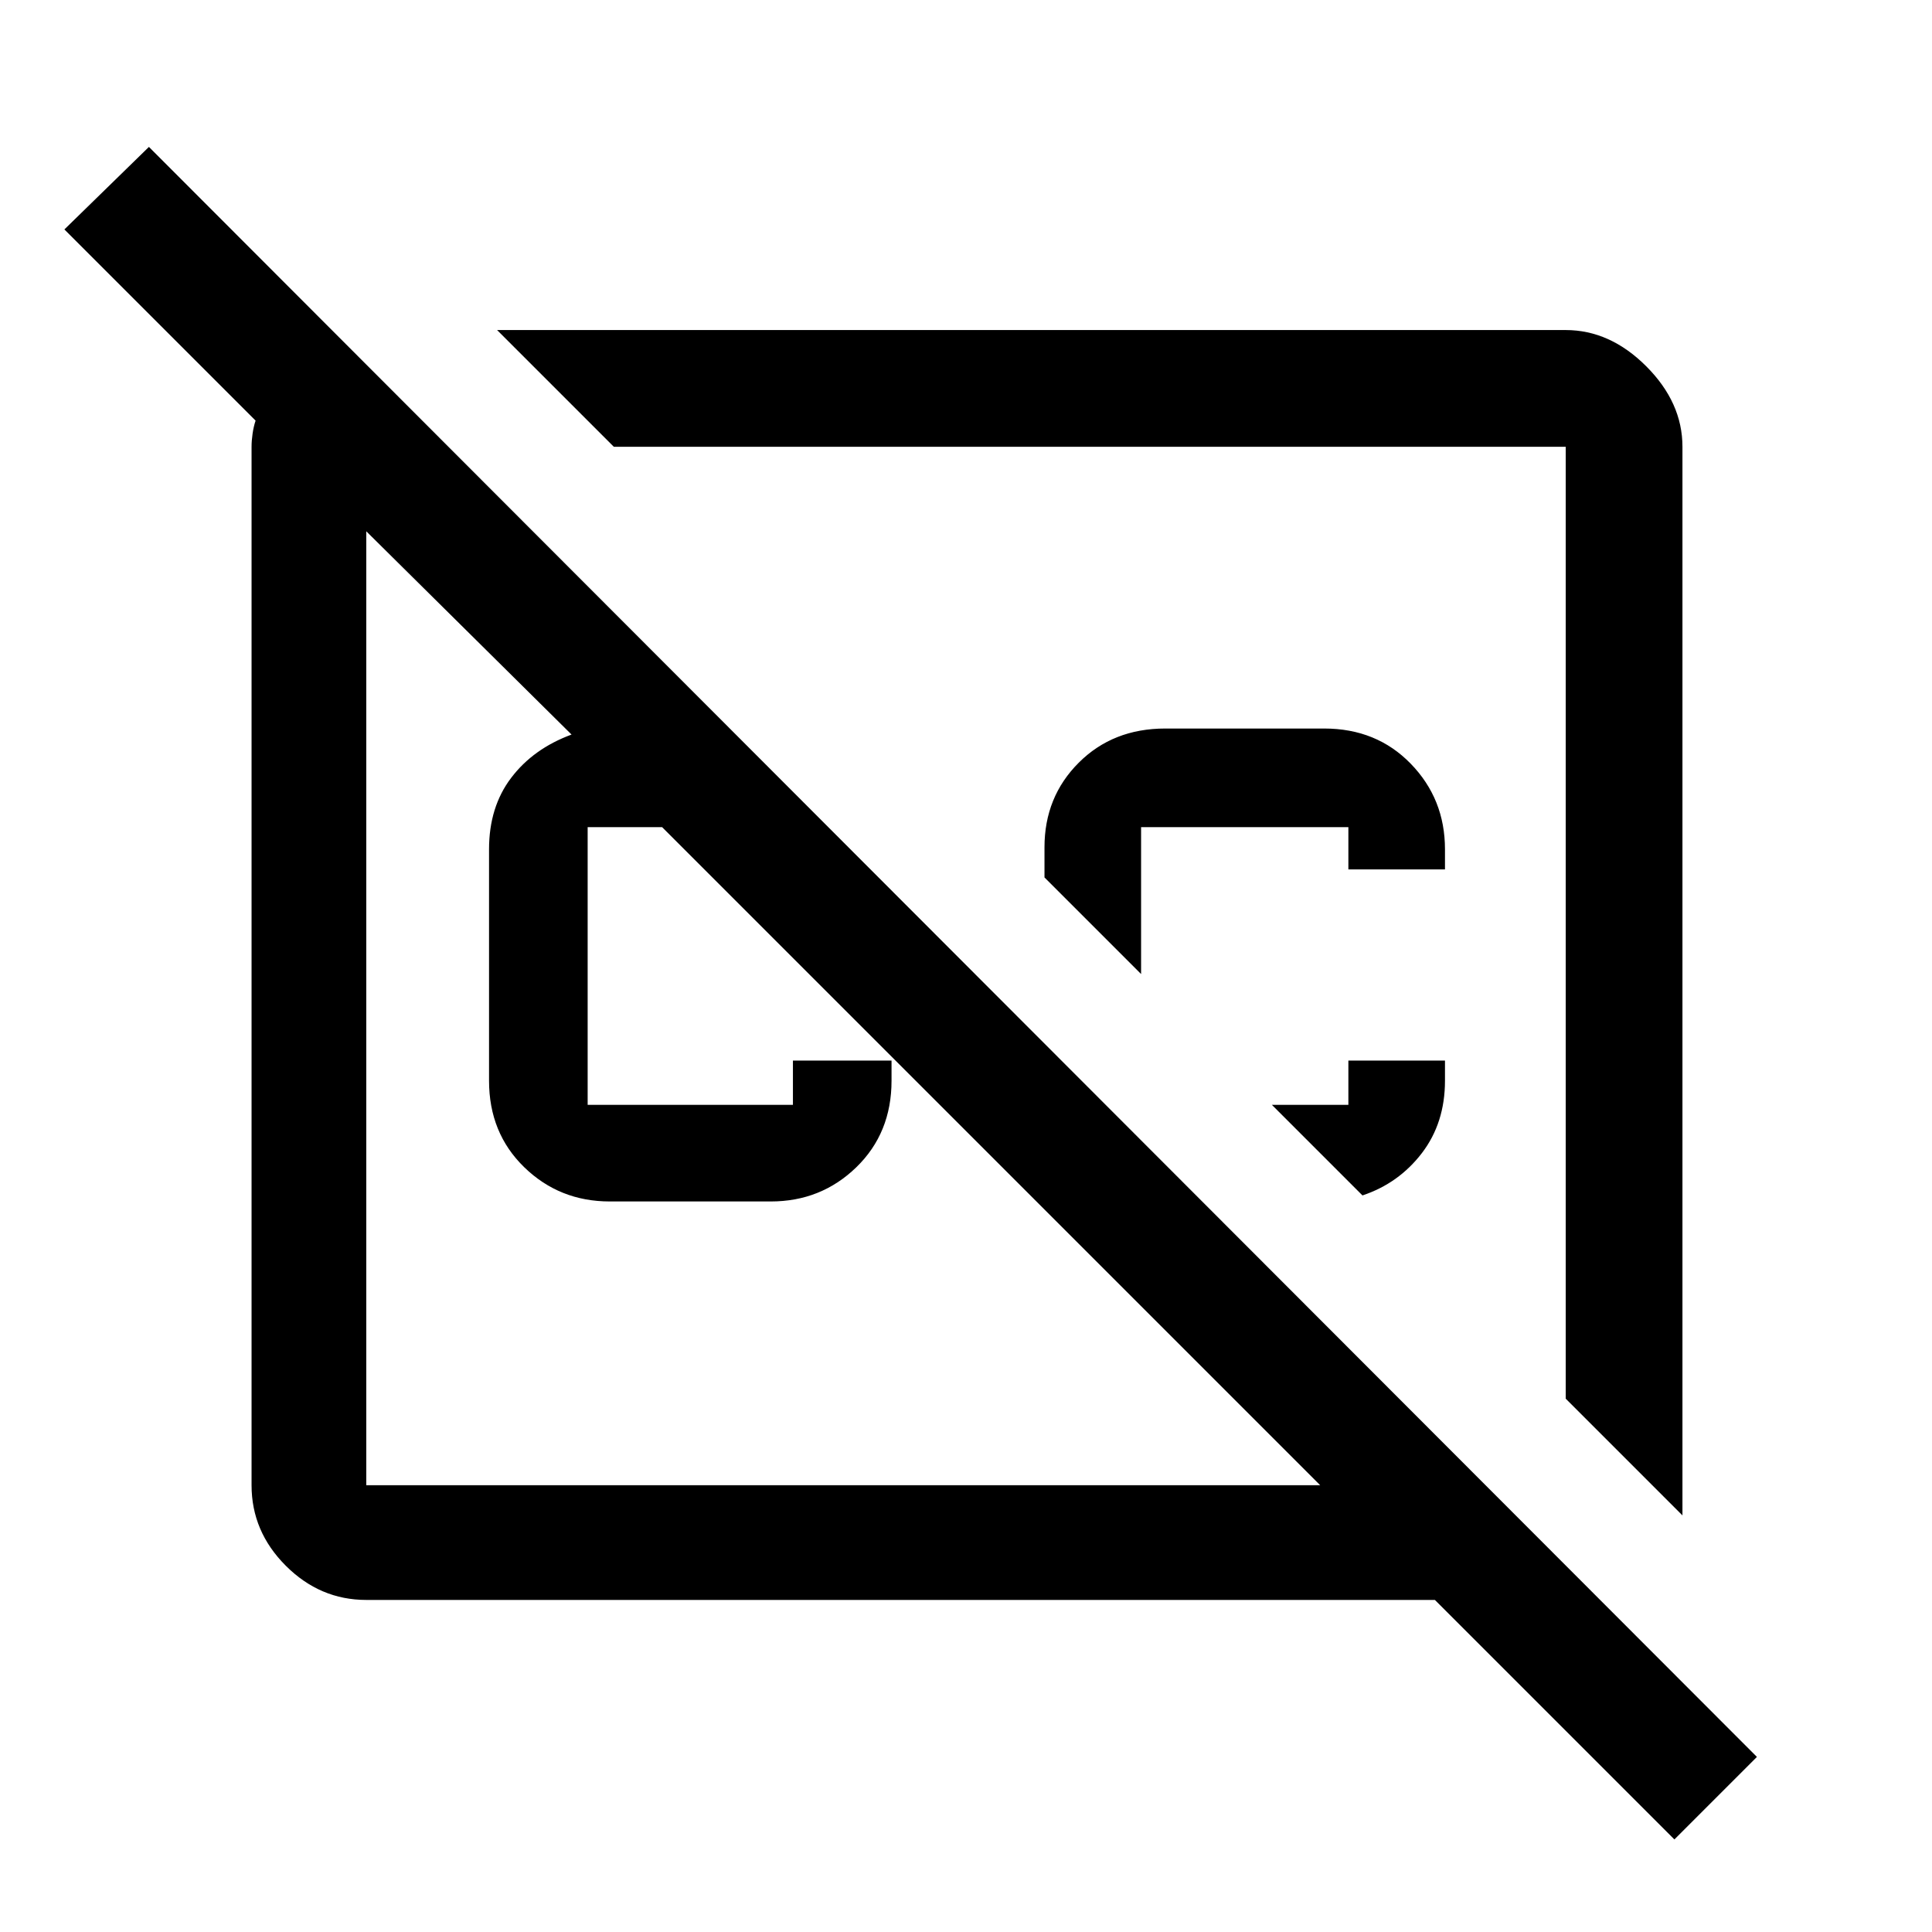 <svg xmlns="http://www.w3.org/2000/svg" height="48" width="48"><path d="M41.6 45.7 35.65 39.75H9.1Q7.95 39.75 7.1 38.9Q6.25 38.05 6.25 36.9V11.1Q6.25 10.95 6.275 10.775Q6.3 10.6 6.35 10.45L1.6 5.7L3.7 3.65L43.65 43.65ZM32.8 36.9 16.45 20.55H14.6Q14.6 20.55 14.6 20.55Q14.6 20.55 14.6 20.55V27.45Q14.6 27.45 14.6 27.45Q14.6 27.45 14.6 27.45H19.7Q19.7 27.45 19.7 27.45Q19.7 27.45 19.7 27.45V26.35H22.15V26.85Q22.15 28.15 21.275 29Q20.4 29.85 19.15 29.85H15.15Q13.9 29.85 13.025 29Q12.15 28.15 12.15 26.85V21.1Q12.15 20.05 12.7 19.325Q13.25 18.6 14.2 18.25L9.1 13.2Q9.1 13.2 9.1 13.2Q9.1 13.2 9.1 13.2V36.9Q9.1 36.9 9.1 36.9Q9.1 36.9 9.1 36.9ZM12.35 8.2H38.9Q40 8.2 40.9 9.1Q41.8 10 41.8 11.1V37.65L38.9 34.75V11.1Q38.9 11.1 38.9 11.1Q38.9 11.1 38.9 11.1H15.25ZM35.9 26.35V26.85Q35.9 27.9 35.325 28.65Q34.75 29.4 33.85 29.7L31.6 27.45H33.5V26.35ZM33.5 21.6V20.55Q33.5 20.55 33.5 20.55Q33.5 20.55 33.5 20.55H28.35Q28.35 20.55 28.35 20.55Q28.35 20.55 28.35 20.55V24.2L25.95 21.8V21.05Q25.95 19.8 26.8 18.95Q27.65 18.1 28.95 18.1H32.9Q34.2 18.1 35.05 18.975Q35.9 19.85 35.9 21.1V21.6ZM27.1 22.9Q27.1 22.9 27.1 22.9Q27.1 22.9 27.1 22.9ZM20.95 25.05Q20.95 25.05 20.95 25.05Q20.95 25.05 20.95 25.05Q20.95 25.05 20.95 25.05Q20.95 25.05 20.95 25.05Z"/></svg>